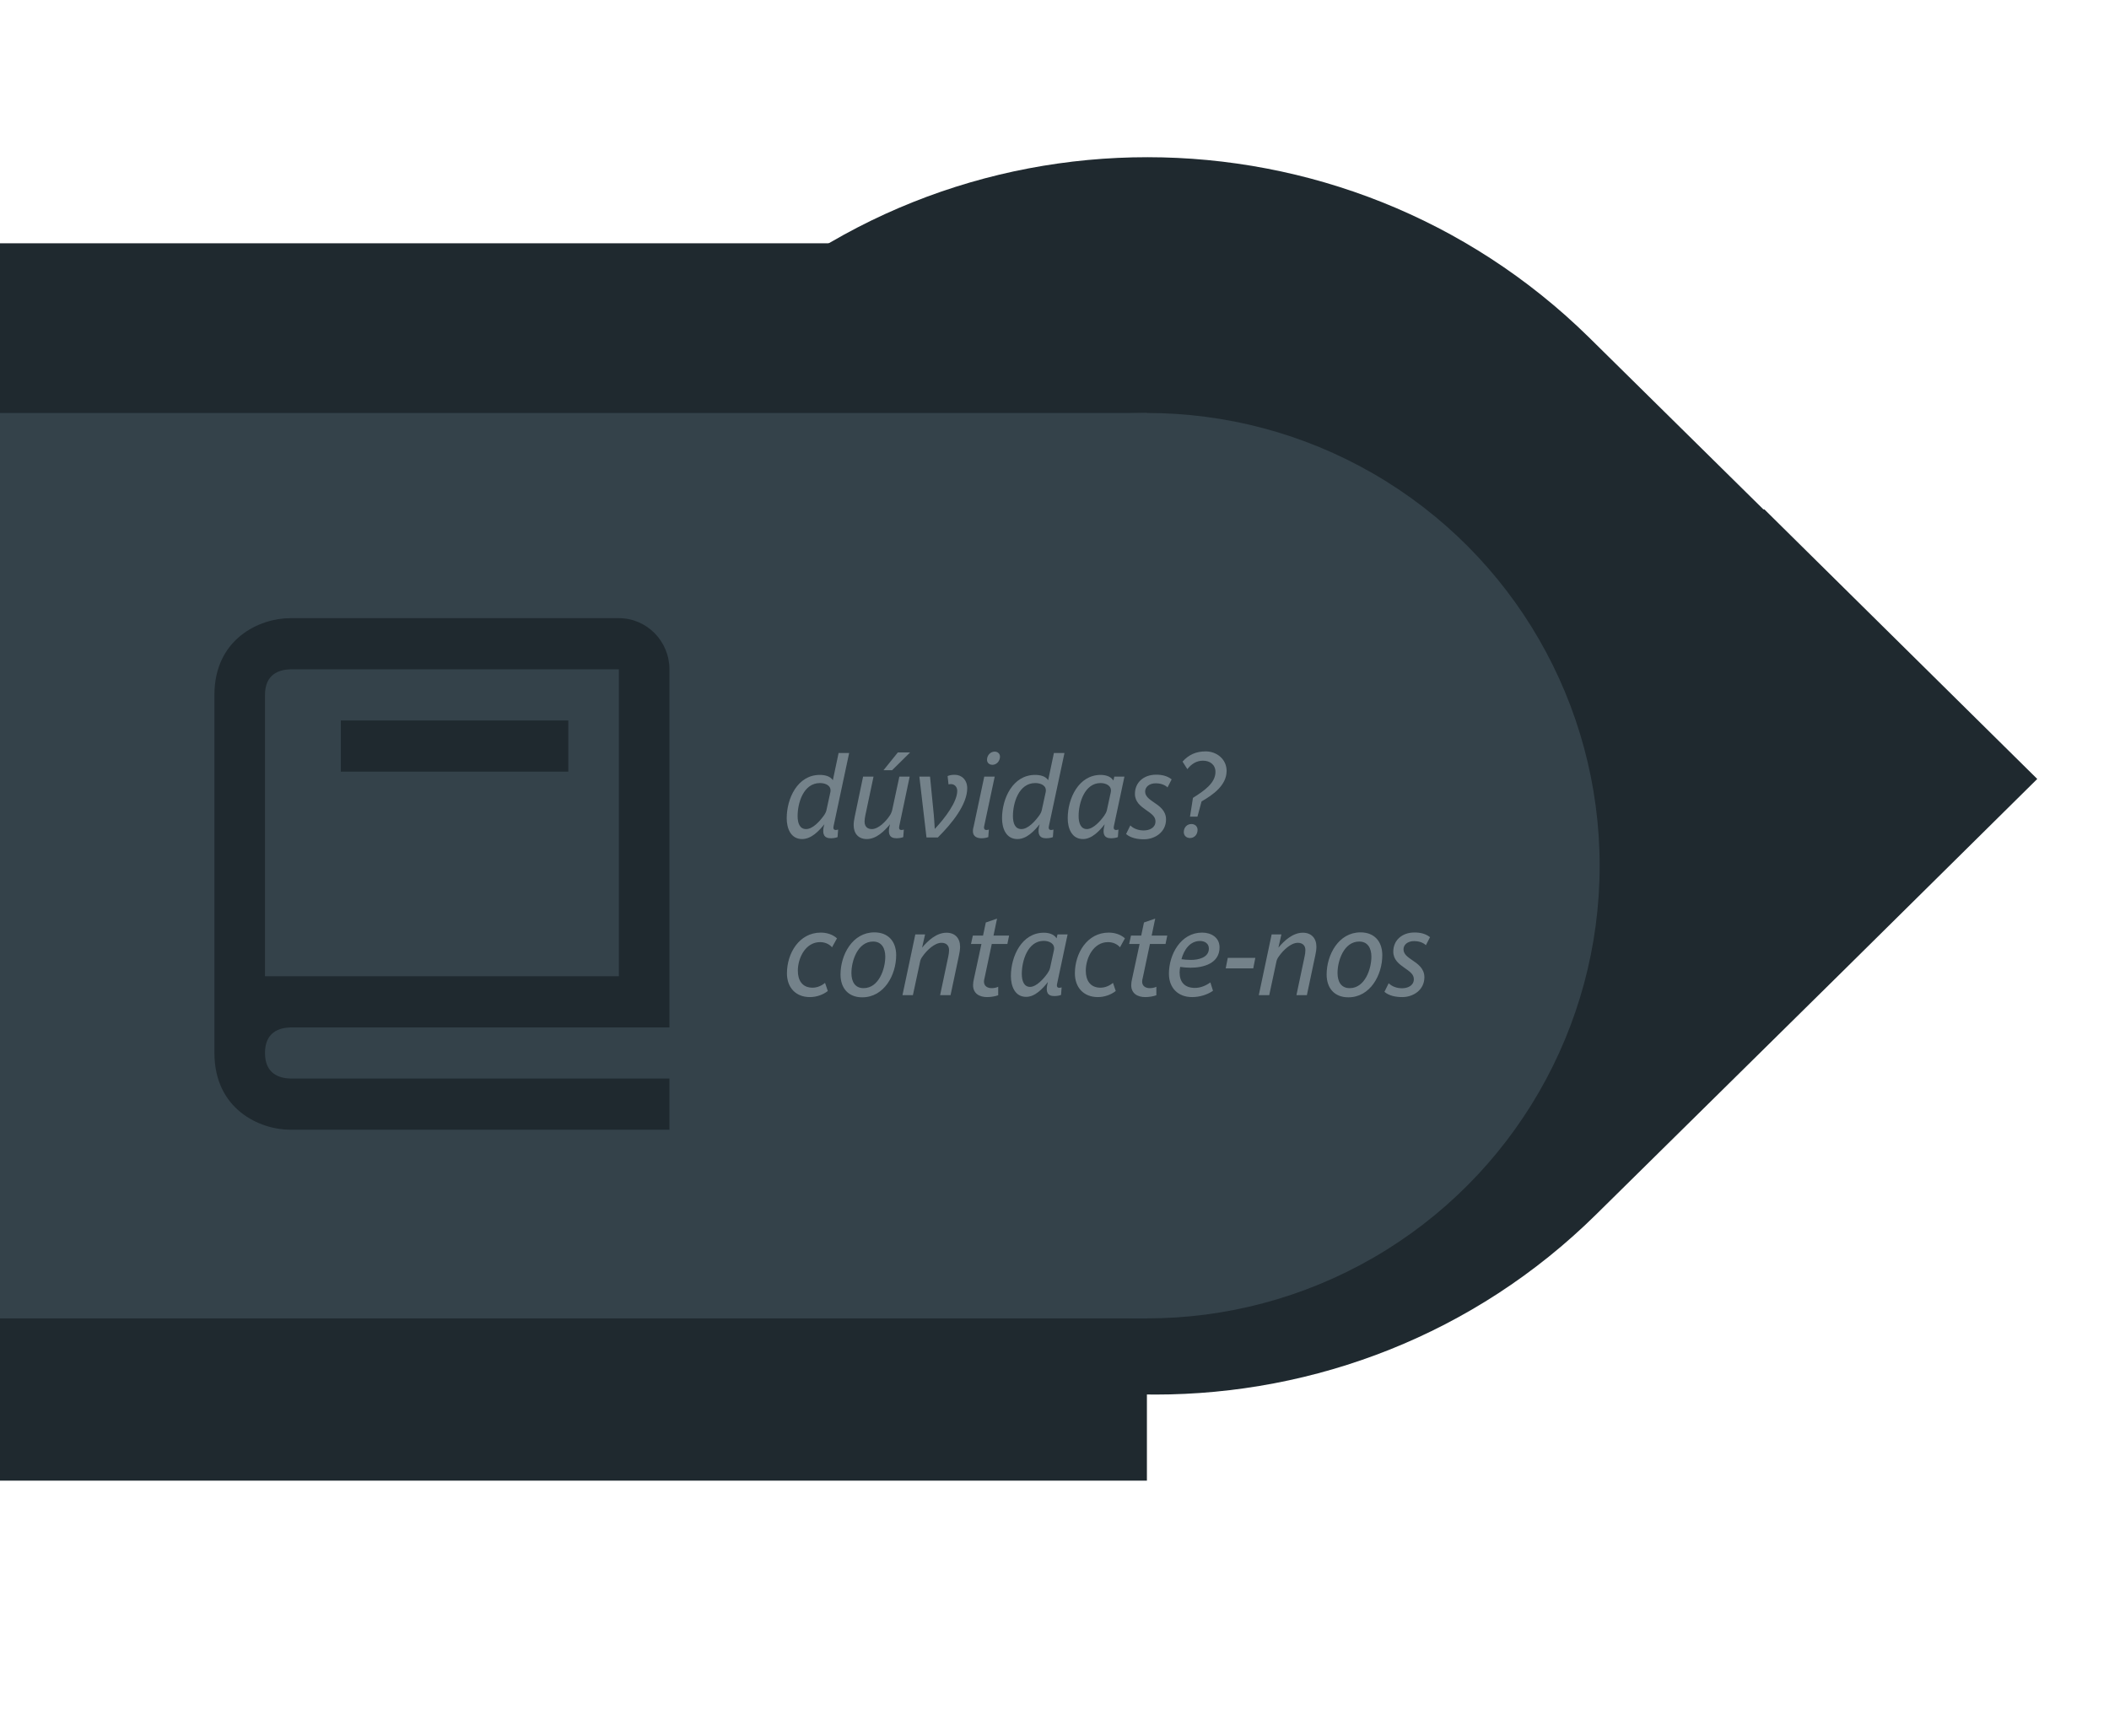 <svg width="147" height="121" viewBox="0 0 147 121" fill="none" xmlns="http://www.w3.org/2000/svg">
<g filter="url(#filter0_d)">
<path fill-rule="evenodd" clip-rule="evenodd" d="M49.261 90.153C44.192 85.154 40.627 79.19 38.564 72.881C36.004 65.048 36.545 59.589 38.319 47.577C40.312 40.957 43.947 34.752 49.226 29.512C66.249 12.757 93.725 12.791 110.748 29.512L122.913 41.509L122.983 41.509L141.999 60.298L128.331 73.812L111.238 90.67C94.284 107.39 66.739 107.39 49.75 90.67C49.575 90.498 49.47 90.325 49.296 90.153L49.261 90.153Z" fill="#1F292F"/>
</g>
<rect y="16.959" width="79.941" height="86.252" fill="#1F292F"/>
<circle cx="79.942" cy="60.344" r="31.556" fill="#34424A"/>
<rect y="28.788" width="79.941" height="63.111" fill="#34424A"/>
<path d="M59.187 52.488H58.451L58.051 54.384C57.859 54.088 57.467 54.016 57.139 54.016C55.587 54.016 54.835 55.656 54.835 57.04C54.835 57.728 55.107 58.488 55.907 58.488C56.555 58.488 57.083 57.92 57.459 57.456L57.411 57.64C57.315 58.128 57.427 58.432 57.907 58.432C58.083 58.432 58.267 58.4 58.379 58.352L58.419 57.824C58.371 57.84 58.307 57.856 58.259 57.856C58.067 57.856 58.075 57.696 58.107 57.56L59.187 52.488ZM57.875 55.232L57.603 56.48C57.571 56.616 57.507 56.736 57.419 56.856C57.155 57.224 56.659 57.792 56.187 57.792C55.747 57.792 55.595 57.392 55.595 56.88C55.595 55.992 55.987 54.584 57.155 54.584C57.547 54.584 57.979 54.768 57.875 55.232ZM63.406 54.136H62.686L62.182 56.488C62.15 56.608 62.102 56.728 62.014 56.856C61.742 57.272 61.222 57.792 60.766 57.792C60.454 57.792 60.262 57.608 60.262 57.272C60.262 57.128 60.286 56.976 60.318 56.824L60.886 54.136H60.158L59.574 56.936C59.534 57.128 59.502 57.32 59.502 57.52C59.502 58.104 59.838 58.488 60.414 58.488C61.078 58.488 61.63 57.944 62.038 57.456L61.99 57.64C61.894 58.128 61.998 58.432 62.486 58.432C62.662 58.432 62.846 58.4 62.958 58.352L62.998 57.824C62.95 57.84 62.886 57.856 62.83 57.856C62.646 57.856 62.654 57.696 62.686 57.56L63.406 54.136ZM63.438 52.448H62.582L61.582 53.688H62.182L63.438 52.448ZM67.417 54.944C67.417 54.376 67.041 54.008 66.545 54.008C66.321 54.008 66.185 54.04 66.049 54.096L66.113 54.68C66.161 54.664 66.217 54.656 66.273 54.656C66.561 54.656 66.721 54.88 66.721 55.128C66.721 55.888 65.889 57 65.161 57.776H65.153C65.137 57.504 65.121 57.2 65.089 56.824L64.825 54.136H64.081L64.577 58.376H65.369C66.337 57.416 67.417 56.088 67.417 54.944ZM69.7 52.744C69.7 52.52 69.524 52.392 69.332 52.392C69.036 52.392 68.796 52.648 68.796 52.96C68.796 53.184 68.972 53.312 69.172 53.312C69.468 53.312 69.7 53.048 69.7 52.744ZM69.332 54.136H68.604L67.876 57.56C67.844 57.68 67.812 57.808 67.812 57.936C67.812 58.304 68.092 58.432 68.412 58.432C68.564 58.432 68.732 58.408 68.884 58.352L68.924 57.824C68.868 57.848 68.812 57.856 68.756 57.856C68.572 57.856 68.572 57.688 68.604 57.56L69.332 54.136ZM74.195 52.488H73.459L73.059 54.384C72.867 54.088 72.475 54.016 72.147 54.016C70.595 54.016 69.843 55.656 69.843 57.04C69.843 57.728 70.115 58.488 70.915 58.488C71.563 58.488 72.091 57.92 72.467 57.456L72.419 57.64C72.323 58.128 72.435 58.432 72.915 58.432C73.091 58.432 73.275 58.4 73.387 58.352L73.427 57.824C73.379 57.84 73.315 57.856 73.267 57.856C73.075 57.856 73.083 57.696 73.115 57.56L74.195 52.488ZM72.883 55.232L72.611 56.48C72.579 56.616 72.515 56.736 72.427 56.856C72.163 57.224 71.667 57.792 71.195 57.792C70.755 57.792 70.603 57.392 70.603 56.88C70.603 55.992 70.995 54.584 72.163 54.584C72.555 54.584 72.987 54.768 72.883 55.232ZM78.374 54.136H77.669L77.606 54.408C77.421 54.112 77.053 54.016 76.718 54.016C75.181 54.016 74.421 55.656 74.421 57.04C74.421 57.728 74.694 58.488 75.486 58.488C76.102 58.488 76.638 57.92 76.998 57.456L76.957 57.64C76.853 58.128 76.957 58.432 77.445 58.432C77.621 58.432 77.805 58.4 77.918 58.352L77.957 57.824C77.909 57.84 77.846 57.856 77.797 57.856C77.606 57.856 77.614 57.696 77.645 57.56L78.374 54.136ZM77.421 55.232L77.15 56.48C77.118 56.616 77.046 56.744 76.966 56.856C76.71 57.224 76.198 57.792 75.757 57.792C75.341 57.792 75.181 57.392 75.181 56.88C75.181 55.984 75.59 54.584 76.71 54.584C77.094 54.584 77.517 54.776 77.421 55.232ZM81.666 54.328C81.37 54.088 80.994 54 80.586 54C79.714 54 79.106 54.544 79.106 55.336C79.106 55.896 79.506 56.2 79.874 56.456C80.29 56.744 80.538 56.928 80.538 57.256C80.538 57.696 80.13 57.888 79.714 57.888C79.362 57.888 79.01 57.768 78.786 57.536L78.49 58.136C78.802 58.416 79.29 58.504 79.73 58.504C80.498 58.504 81.274 58.008 81.274 57.12C81.274 56.504 80.81 56.184 80.402 55.912C80.114 55.712 79.818 55.512 79.818 55.176C79.818 54.864 80.09 54.6 80.57 54.6C80.834 54.6 81.17 54.68 81.378 54.888L81.666 54.328ZM85.496 53.736C85.496 52.912 84.799 52.376 84.04 52.376C83.376 52.376 82.864 52.6 82.424 53.088L82.76 53.616C83.031 53.264 83.391 53.024 83.847 53.024C84.344 53.024 84.719 53.312 84.719 53.808C84.719 54.6 83.895 55.144 83.151 55.616L82.944 56.928H83.463L83.751 55.864C84.543 55.408 85.496 54.744 85.496 53.736ZM83.472 57.848C83.472 57.592 83.279 57.44 83.04 57.44C82.728 57.44 82.511 57.688 82.511 58C82.511 58.256 82.704 58.416 82.944 58.416C83.255 58.416 83.472 58.168 83.472 57.848ZM58.339 65.408C58.051 65.144 57.635 65.008 57.211 65.008C55.699 65.008 54.851 66.456 54.851 67.848C54.851 68.832 55.459 69.504 56.451 69.504C56.891 69.504 57.355 69.352 57.699 69.08L57.507 68.512C57.267 68.712 56.963 68.848 56.635 68.848C55.923 68.848 55.611 68.344 55.611 67.664C55.611 66.784 56.139 65.672 57.163 65.672C57.483 65.672 57.795 65.8 57.995 66.032L58.339 65.408ZM62.465 66.584C62.465 65.624 61.913 64.992 60.945 64.992C59.417 64.992 58.585 66.56 58.585 67.928C58.585 68.888 59.137 69.52 60.097 69.52C61.633 69.52 62.465 67.952 62.465 66.584ZM61.705 66.688C61.705 67.536 61.257 68.88 60.193 68.88C59.585 68.88 59.345 68.416 59.345 67.824C59.345 66.976 59.785 65.632 60.857 65.632C61.457 65.632 61.705 66.104 61.705 66.688ZM66.919 65.992C66.919 65.4 66.567 65.016 65.975 65.016C65.279 65.016 64.687 65.56 64.271 66.056L64.479 65.136H63.799L62.903 69.368H63.631L64.135 67.016C64.159 66.896 64.215 66.784 64.311 66.656C64.607 66.232 65.143 65.72 65.623 65.72C65.951 65.72 66.151 65.904 66.151 66.232C66.151 66.376 66.127 66.536 66.095 66.68L65.527 69.368H66.255L66.847 66.568C66.887 66.384 66.919 66.184 66.919 65.992ZM70.336 65.216H69.248L69.496 64.032L68.712 64.304L68.52 65.216H67.808L67.68 65.8H68.408L67.88 68.248C67.848 68.376 67.824 68.536 67.824 68.672C67.824 69.264 68.28 69.504 68.8 69.504C69.064 69.504 69.352 69.456 69.576 69.376V68.784C69.448 68.848 69.28 68.88 69.12 68.88C68.824 68.88 68.584 68.736 68.584 68.424C68.584 68.336 68.608 68.232 68.632 68.144L69.128 65.8H70.216L70.336 65.216ZM74.413 65.136H73.709L73.645 65.408C73.461 65.112 73.093 65.016 72.757 65.016C71.221 65.016 70.461 66.656 70.461 68.04C70.461 68.728 70.733 69.488 71.525 69.488C72.141 69.488 72.677 68.92 73.037 68.456L72.997 68.64C72.893 69.128 72.997 69.432 73.485 69.432C73.661 69.432 73.845 69.4 73.957 69.352L73.997 68.824C73.949 68.84 73.885 68.856 73.837 68.856C73.645 68.856 73.653 68.696 73.685 68.56L74.413 65.136ZM73.461 66.232L73.189 67.48C73.157 67.616 73.085 67.744 73.005 67.856C72.749 68.224 72.237 68.792 71.797 68.792C71.381 68.792 71.221 68.392 71.221 67.88C71.221 66.984 71.629 65.584 72.749 65.584C73.133 65.584 73.557 65.776 73.461 66.232ZM78.409 65.408C78.121 65.144 77.705 65.008 77.281 65.008C75.769 65.008 74.921 66.456 74.921 67.848C74.921 68.832 75.529 69.504 76.521 69.504C76.961 69.504 77.425 69.352 77.769 69.08L77.577 68.512C77.337 68.712 77.033 68.848 76.705 68.848C75.993 68.848 75.681 68.344 75.681 67.664C75.681 66.784 76.209 65.672 77.233 65.672C77.553 65.672 77.865 65.8 78.065 66.032L78.409 65.408ZM81.36 65.216H80.272L80.52 64.032L79.736 64.304L79.544 65.216H78.832L78.704 65.8H79.432L78.904 68.248C78.872 68.376 78.848 68.536 78.848 68.672C78.848 69.264 79.304 69.504 79.824 69.504C80.088 69.504 80.376 69.456 80.6 69.376V68.784C80.472 68.848 80.304 68.88 80.144 68.88C79.848 68.88 79.608 68.736 79.608 68.424C79.608 68.336 79.632 68.232 79.656 68.144L80.152 65.8H81.24L81.36 65.216ZM85.004 66.04C85.004 65.336 84.412 65.008 83.788 65.008C82.308 65.008 81.476 66.52 81.476 67.872C81.476 68.872 82.116 69.504 83.092 69.504C83.604 69.504 84.148 69.344 84.548 69.064L84.364 68.48C84.06 68.704 83.676 68.864 83.292 68.864C82.572 68.864 82.22 68.456 82.22 67.784C82.22 67.672 82.236 67.536 82.26 67.4C82.484 67.432 82.74 67.456 82.98 67.456C83.884 67.456 85.004 67.16 85.004 66.04ZM84.26 66.12C84.26 66.752 83.532 66.912 83.012 66.912C82.756 66.912 82.524 66.888 82.348 66.864C82.524 66.208 82.94 65.592 83.644 65.592C83.98 65.592 84.26 65.776 84.26 66.12ZM87.497 66.768H85.577L85.433 67.504H87.353L87.497 66.768ZM91.755 65.992C91.755 65.4 91.403 65.016 90.811 65.016C90.115 65.016 89.523 65.56 89.107 66.056L89.315 65.136H88.635L87.739 69.368H88.467L88.971 67.016C88.995 66.896 89.051 66.784 89.147 66.656C89.443 66.232 89.979 65.72 90.459 65.72C90.787 65.72 90.987 65.904 90.987 66.232C90.987 66.376 90.963 66.536 90.931 66.68L90.363 69.368H91.091L91.683 66.568C91.723 66.384 91.755 66.184 91.755 65.992ZM96.348 66.584C96.348 65.624 95.796 64.992 94.828 64.992C93.3 64.992 92.468 66.56 92.468 67.928C92.468 68.888 93.02 69.52 93.98 69.52C95.516 69.52 96.348 67.952 96.348 66.584ZM95.588 66.688C95.588 67.536 95.14 68.88 94.076 68.88C93.468 68.88 93.228 68.416 93.228 67.824C93.228 66.976 93.668 65.632 94.74 65.632C95.34 65.632 95.588 66.104 95.588 66.688ZM99.674 65.328C99.378 65.088 99.002 65 98.594 65C97.722 65 97.114 65.544 97.114 66.336C97.114 66.896 97.514 67.2 97.882 67.456C98.298 67.744 98.546 67.928 98.546 68.256C98.546 68.696 98.138 68.888 97.722 68.888C97.37 68.888 97.018 68.768 96.794 68.536L96.498 69.136C96.81 69.416 97.298 69.504 97.738 69.504C98.506 69.504 99.282 69.008 99.282 68.12C99.282 67.504 98.818 67.184 98.41 66.912C98.122 66.712 97.826 66.512 97.826 66.176C97.826 65.864 98.098 65.6 98.578 65.6C98.842 65.6 99.178 65.68 99.386 65.888L99.674 65.328Z" fill="#74828A"/>
<path d="M20.232 78.749H46.66V75.183H20.253C19.439 75.162 18.47 74.836 18.47 73.4C18.47 71.965 19.439 71.639 20.253 71.618H46.66V46.656C46.66 44.69 45.08 43.09 43.136 43.09H20.232C18.107 43.09 14.946 44.515 14.946 48.439V73.4C14.946 77.325 18.107 78.749 20.232 78.749ZM18.47 48.439C18.47 47.004 19.439 46.678 20.232 46.656H43.136V68.052H18.47V48.439Z" fill="#1F292F"/>
<path d="M23.756 50.222H39.612V53.788H23.756V50.222Z" fill="#1F292F"/>
<defs>
<filter id="filter0_d" x="31.814" y="5.958" width="115.185" height="97.252" filterUnits="userSpaceOnUse" color-interpolation-filters="sRGB">
<feFlood flood-opacity="0" result="BackgroundImageFix"/>
<feColorMatrix in="SourceAlpha" type="matrix" values="0 0 0 0 0 0 0 0 0 0 0 0 0 0 0 0 0 0 127 0"/>
<feOffset dy="-6"/>
<feGaussianBlur stdDeviation="2.5"/>
<feColorMatrix type="matrix" values="0 0 0 0 0 0 0 0 0 0 0 0 0 0 0 0 0 0 0.1 0"/>
<feBlend mode="normal" in2="BackgroundImageFix" result="effect1_dropShadow"/>
<feBlend mode="normal" in="SourceGraphic" in2="effect1_dropShadow" result="shape"/>
</filter>
</defs>
</svg>

